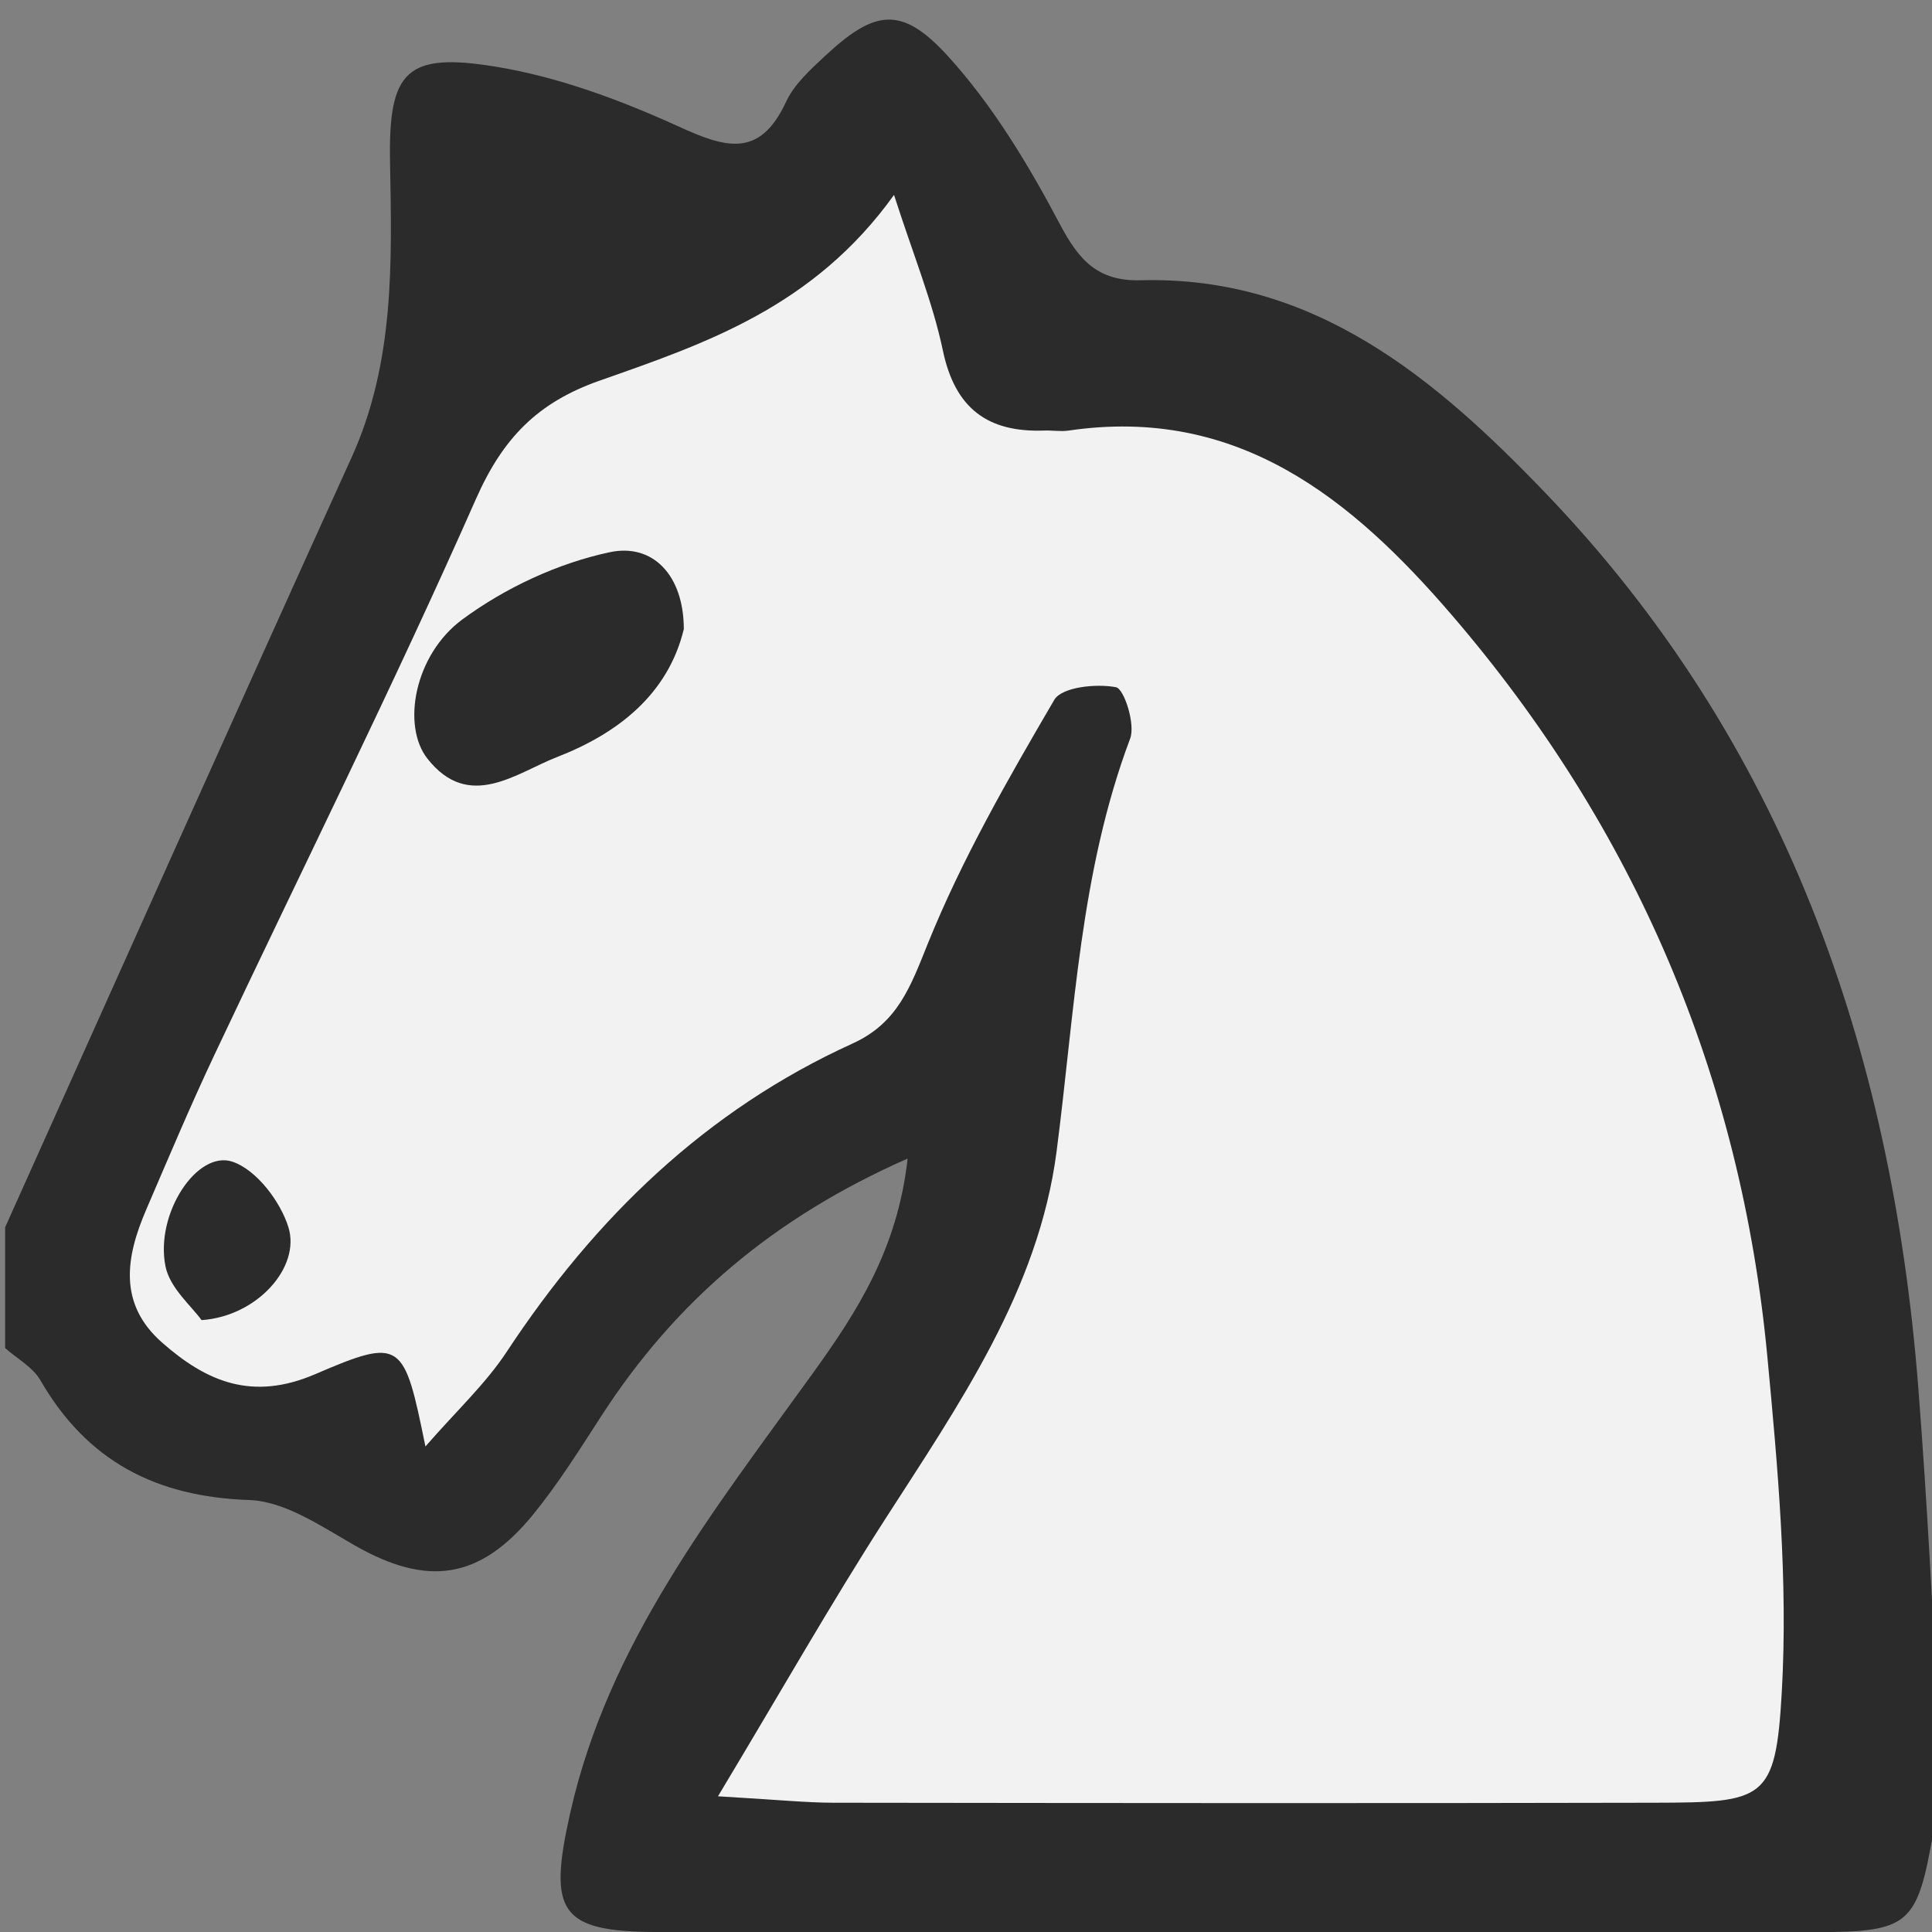 <?xml version="1.0" encoding="UTF-8"?>
<!-- Generator: Adobe Illustrator 17.0.0, SVG Export Plug-In . SVG Version: 6.00 Build 0) -->
<!DOCTYPE svg PUBLIC "-//W3C//DTD SVG 1.1//EN" "http://www.w3.org/Graphics/SVG/1.1/DTD/svg11.dtd">
<svg version="1.1" id="Layer_1" xmlns="http://www.w3.org/2000/svg" xmlns:xlink="http://www.w3.org/1999/xlink" x="0px" y="0px" width="300px" height="300px" viewBox="0 0 300 300" enable-background="new 0 0 300 300" xml:space="preserve"><rect x="0" y="0" width="300" height="300" fill="#808080" stroke="none"/> <path fill="#F2F2F2" d="M138.267,26.571c11.422,0,28.233,74.506,28.233,99.02s-89.018,99.02-100.44,99.02S-32.5,245.5,52.5,103.747 C78.5,48.5,126.845,26.571,138.267,26.571z"/> <path fill="#F2F2F2" d="M270.293,142.244c0,0,51.207,149.256,0.191,150.256c-175.133,3.433-152.326,21.021-174.984-8 c128-162.511-15.965-282.683,42-261C150.872,28.502,250.5,103.747,270.293,142.244z"/> <path fill="#2B2B2B" d="M0.801,190.565c17.905-39.834,35.705-79.715,53.768-119.478c6.735-14.826,6.275-30.337,5.994-46.023 c-0.252-14.078,2.542-16.999,16.513-14.695c9.699,1.6,19.291,5.171,28.29,9.27c7.273,3.312,12.587,5.008,16.683-3.811 c1.265-2.723,3.759-4.994,6.03-7.108c7.691-7.156,11.861-7.956,19.074-0.049c6.994,7.667,12.548,16.908,17.429,26.147 c2.997,5.673,5.932,8.878,12.58,8.701c26.977-0.719,45.879,15.4,62.75,32.964c37.051,38.574,53.834,86.276,57.95,138.881 c1.409,18.013,2.33,36.068,3.208,54.117c0.241,4.961,0.007,10.054-0.847,14.94c-2.515,14.404-3.646,15.568-18.065,15.603 c-60.043,0.148-120.087,0.174-180.13-0.019c-15.178-0.049-16.922-3.135-13.51-18.387c5.93-26.51,22.405-47.158,37.724-68.417 c6.931-9.618,13.142-19.325,14.693-33.299c-20.909,9.211-36.091,22.249-47.51,39.895c-3.384,5.23-6.71,10.553-10.633,15.368 c-8.287,10.171-16.456,11.223-27.678,4.824c-5.192-2.96-10.853-6.872-16.415-7.064c-14.526-0.502-25.174-6.046-32.432-18.603 c-1.177-2.037-3.613-3.346-5.466-4.992C0.801,203.074,0.801,196.819,0.801,190.565z M111.487,278.928 c9.348,0.538,13.641,0.994,17.935,0.999c42.477,0.054,84.953,0.101,127.43,0.001c17.16-0.04,18.869-0.348,19.824-17.204 c0.978-17.269-0.611-34.783-2.243-52.079c-4.104-43.498-20.541-82.051-49.023-115.172c-15.503-18.028-33.203-32.489-59.485-28.612 c-1.221,0.18-2.497-0.051-3.744-0.005c-8.771,0.325-13.869-3.391-15.765-12.4c-1.597-7.585-4.602-14.873-7.593-24.19 C126.32,47.703,109.509,53.34,93.099,59.109c-9.641,3.389-15.024,8.933-19.194,18.373c-12.859,29.109-27.075,57.616-40.654,86.409 c-3.722,7.893-7.107,15.946-10.556,23.965c-3.146,7.313-4.391,14.571,2.459,20.606c6.927,6.103,14.017,9.129,23.825,4.905 c13.445-5.791,13.755-5.072,17.081,11.243c4.791-5.513,9.323-9.697,12.617-14.697c13.688-20.775,30.906-37.51,53.724-47.883 c7.03-3.196,8.988-8.859,11.685-15.538c5.3-13.124,12.452-25.555,19.619-37.816c1.168-1.999,6.511-2.549,9.582-1.966 c1.271,0.241,3.039,5.753,2.204,7.973c-7.798,20.726-8.616,42.545-11.429,64.14c-2.809,21.563-15.184,39.287-26.693,57.193 C129.055,248.951,121.449,262.343,111.487,278.928z"/> <path fill="#2B2B2B" d="M106.182,97.694c-2.453,10.13-10.255,16.198-19.688,19.861c-6.341,2.462-13.649,8.474-20.123,0.249 c-4.032-5.123-2.016-16.13,5.42-21.616c6.656-4.911,14.843-8.733,22.905-10.444C101.35,84.331,106.177,89.296,106.182,97.694z"/> <path fill="#2B2B2B" d="M31.296,204.987c-1.482-2.105-4.918-4.954-5.601-8.356c-1.638-8.158,4.927-18.137,10.446-16.228 c3.705,1.281,7.397,6.146,8.645,10.167C46.708,196.762,39.934,204.399,31.296,204.987z"/> </svg>